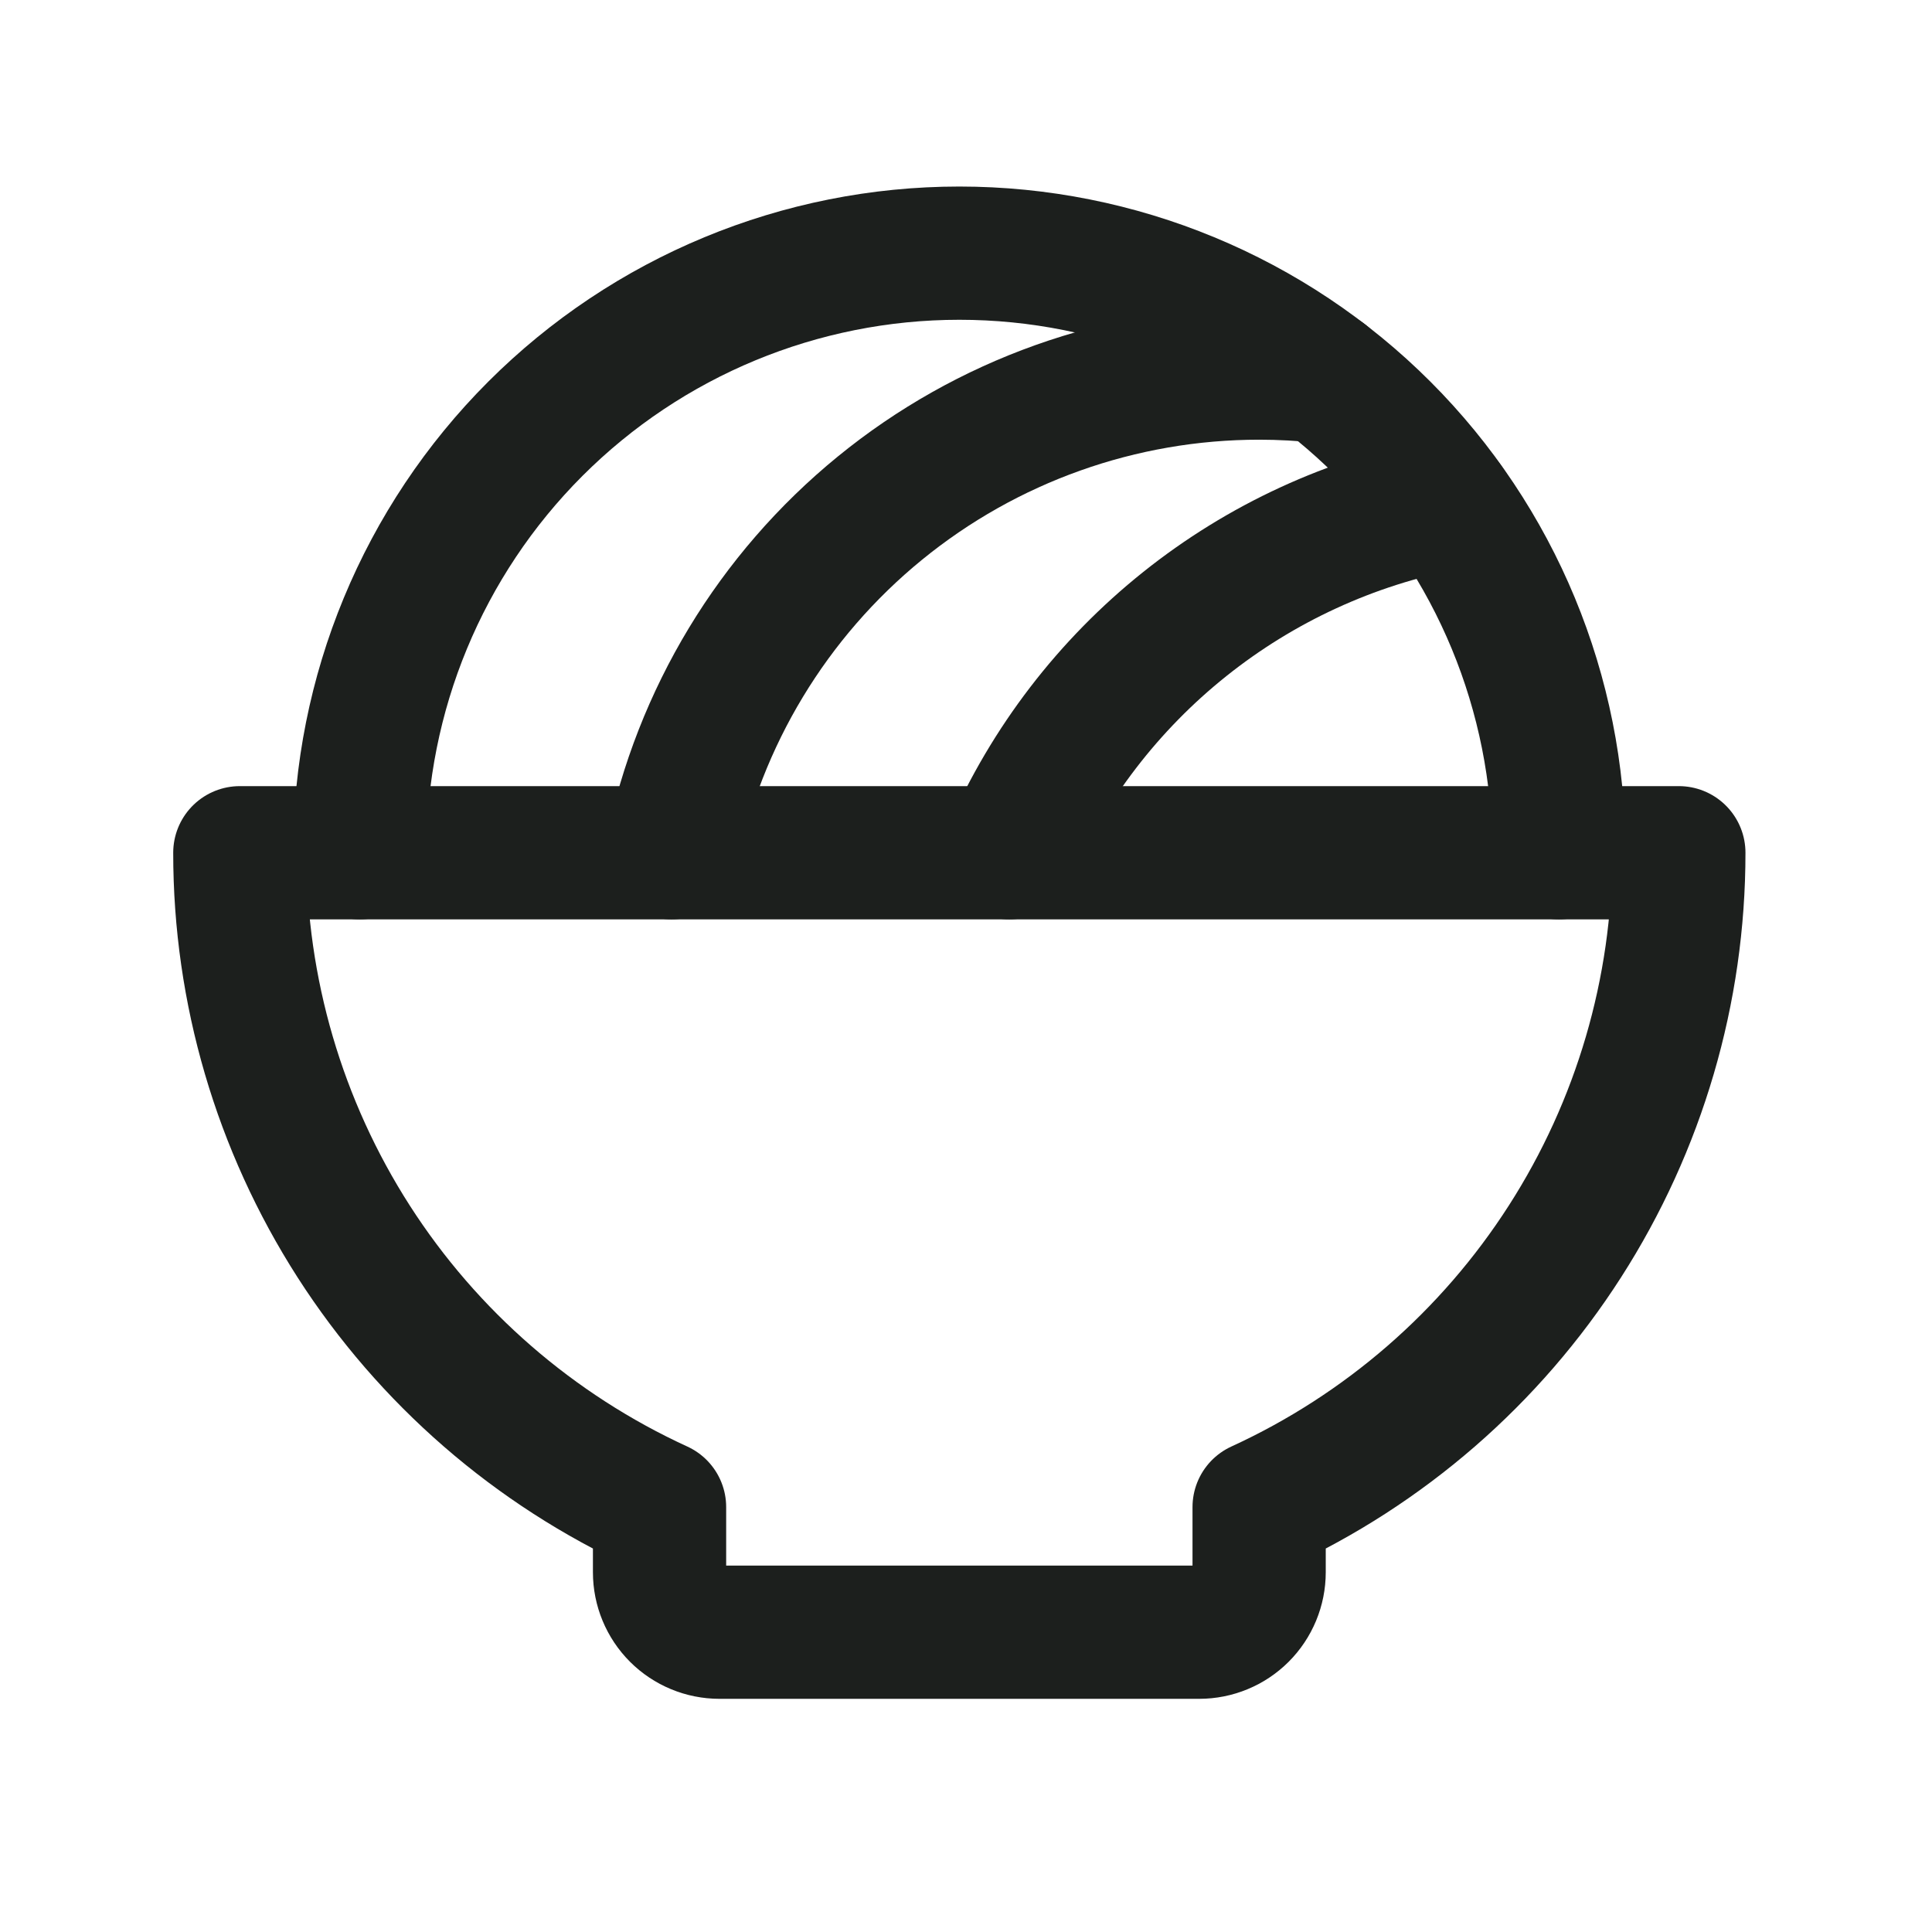 <svg width="29" height="29" viewBox="0 0 29 29" fill="none" xmlns="http://www.w3.org/2000/svg">
<g clip-path="url(#clip0_166_6011)">
<path d="M5.4 12.8C5.4 10.413 6.348 8.124 8.036 6.436C9.724 4.748 12.013 3.8 14.4 3.8C16.787 3.8 19.076 4.748 20.764 6.436C22.452 8.124 23.4 10.413 23.4 12.8" stroke="#1C1F1D" stroke-width="2" stroke-linecap="round" stroke-linejoin="round"/>
<path d="M10.08 12.8C10.495 10.767 11.6 8.94 13.207 7.628C14.814 6.316 16.825 5.6 18.9 5.6C19.224 5.6 19.547 5.618 19.869 5.652" stroke="#1C1F1D" stroke-width="2" stroke-linecap="round" stroke-linejoin="round"/>
<path d="M15.149 12.8C15.736 11.459 16.64 10.281 17.783 9.368C18.927 8.454 20.275 7.833 21.712 7.558" stroke="#1C1F1D" stroke-width="2" stroke-linecap="round" stroke-linejoin="round"/>
<path d="M9.9 22.622C8.02 21.76 6.426 20.376 5.309 18.635C4.193 16.894 3.599 14.869 3.6 12.8H25.2C25.201 14.869 24.607 16.894 23.49 18.635C22.374 20.376 20.78 21.76 18.9 22.622V23.6C18.9 23.839 18.805 24.068 18.636 24.237C18.468 24.405 18.239 24.5 18 24.5H10.8C10.561 24.5 10.332 24.405 10.164 24.237C9.995 24.068 9.9 23.839 9.9 23.6V22.622Z" stroke="#1C1F1D" stroke-width="2" stroke-linecap="round" stroke-linejoin="round"/>
</g>
<defs>
<clipPath id="clip0_166_6011">
<rect width="28.8" height="28.8" fill="white" transform="translate(0 0.2)"/>
</clipPath>
</defs>
</svg>
